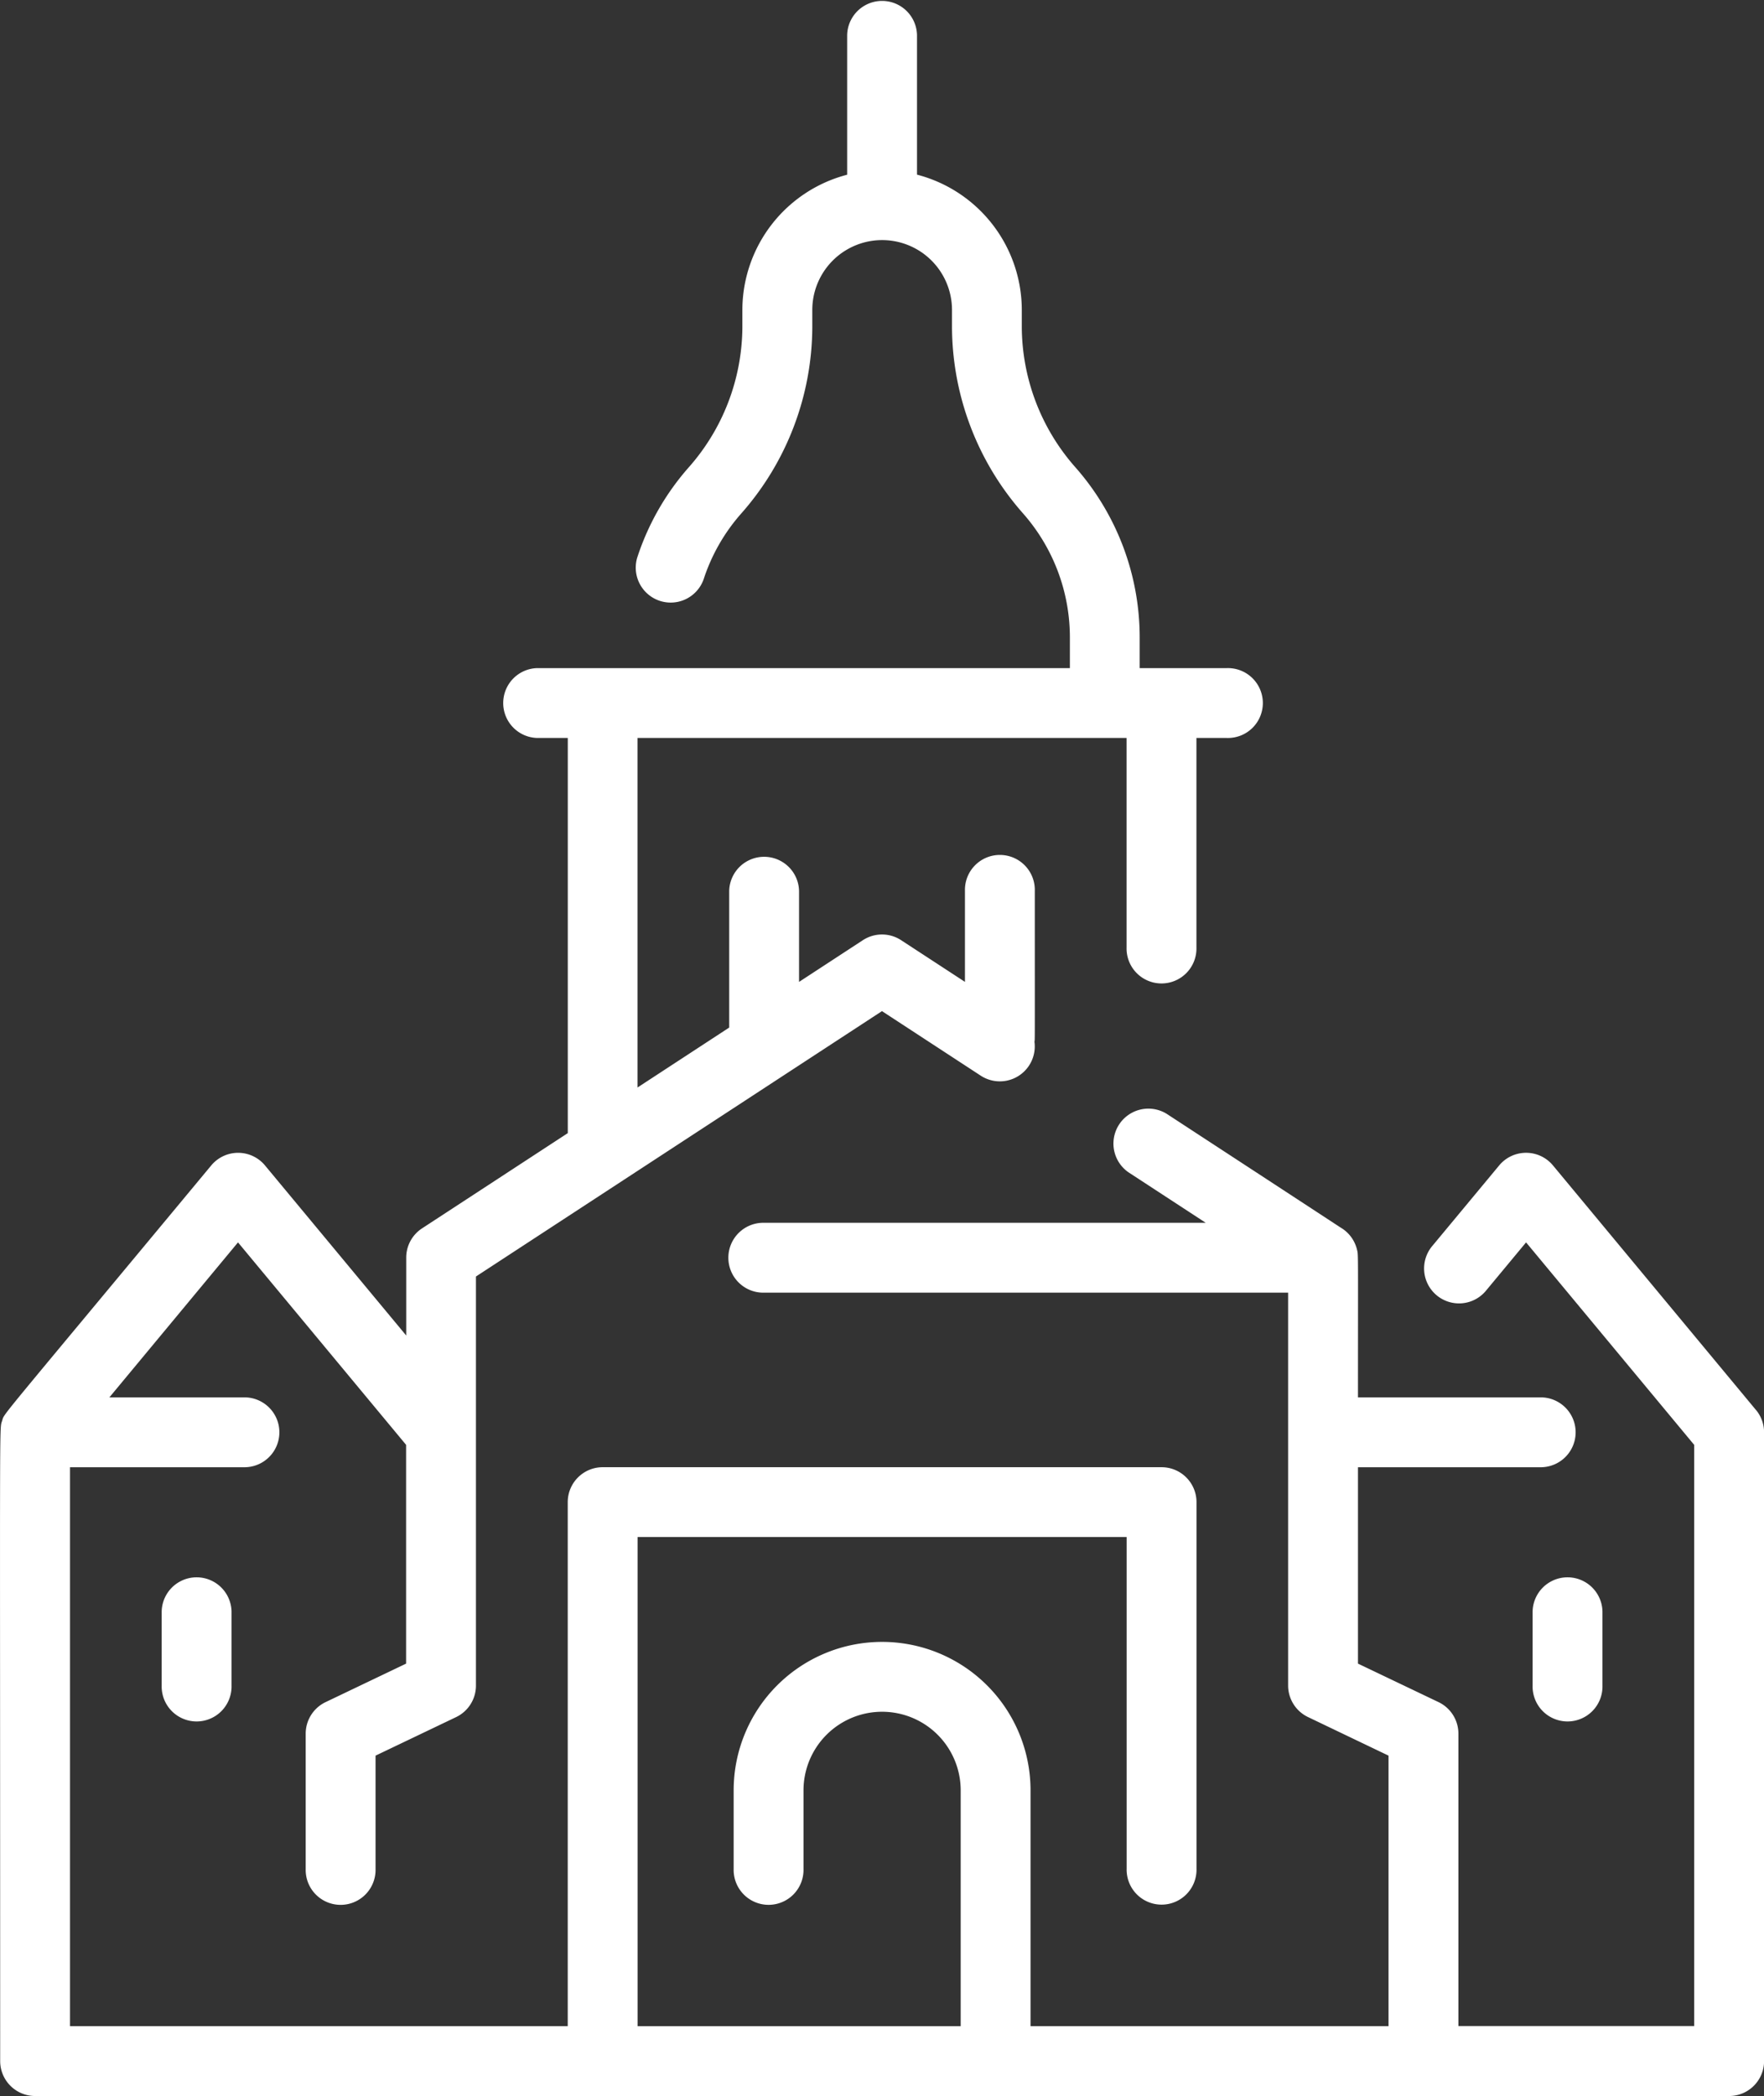 <svg id="cathedral" xmlns="http://www.w3.org/2000/svg" width="72.858" height="86.557" viewBox="0 0 72.858 86.557">
  <rect x="0" y="0" width="72.858" height="86.557" fill="#333333" stroke="none"/>
  <path id="Path_5362" data-name="Path 5362" d="M75.017,362.443v3.066a1.443,1.443,0,1,0,2.885,0v-3.066a1.443,1.443,0,0,0-2.885,0Z" transform="translate(-68.339 -295.902)" fill="#fff"/>
  <path id="Path_5363" data-name="Path 5363" d="M110.508,58.226l-8.385-10.1a1.443,1.443,0,0,0-2.22,0l-2.749,3.31a1.443,1.443,0,1,0,2.22,1.843l1.639-1.974,6.943,8.361v24H98.218V71.59a1.443,1.443,0,0,0-.82-1.3L94.07,68.7V60.59h7.585a1.443,1.443,0,0,0,0-2.885H94.07c0-6.162.017-5.86-.04-6.1a1.447,1.447,0,0,0-.607-.869c-.534-.342,2.267,1.48-7.255-4.741a1.443,1.443,0,0,0-1.578,2.415l3.193,2.086H69.546a1.443,1.443,0,1,0,0,2.885H91.185V69.606a1.443,1.443,0,0,0,.82,1.3L95.332,72.5V83.671H80.546V73.934a6.131,6.131,0,1,0-12.262,0V77.18a1.443,1.443,0,1,0,2.885,0V73.934a3.246,3.246,0,0,1,6.492,0v9.738H64.316v-20.2h20.2v13.7a1.443,1.443,0,1,0,2.885,0V62.032a1.443,1.443,0,0,0-1.443-1.443H62.874a1.443,1.443,0,0,0-1.443,1.443V83.671H40.874V60.59h7.242a1.443,1.443,0,0,0,0-2.885H42.5l5.312-6.4,6.943,8.361V68.7l-3.327,1.591a1.443,1.443,0,0,0-.82,1.3v5.59a1.443,1.443,0,1,0,2.885,0V72.5l3.327-1.591a1.443,1.443,0,0,0,.82-1.3V52.714l16.77-10.959,4.08,2.666a1.443,1.443,0,0,0,2.218-1.4c.02-.153.014.342.014-6.235a1.443,1.443,0,1,0-2.885,0v3.761L75.2,38.825a1.443,1.443,0,0,0-1.578,0l-2.637,1.723V36.787a1.443,1.443,0,0,0-2.885,0v5.647l-3.787,2.475V30.475h20.2v8.656a1.443,1.443,0,1,0,2.885,0V30.475H88.66a1.443,1.443,0,1,0,0-2.885H85.054V26.328a10.626,10.626,0,0,0-2.641-7.014,8.808,8.808,0,0,1-2.228-5.8V12.8a5.781,5.781,0,0,0-4.328-5.588V1.443a1.443,1.443,0,0,0-2.885,0V7.215A5.781,5.781,0,0,0,68.644,12.8v.714a8.809,8.809,0,0,1-2.228,5.8A10.569,10.569,0,0,0,64.3,23.03a1.443,1.443,0,0,0,2.743.894,7.7,7.7,0,0,1,1.544-2.707,11.691,11.691,0,0,0,2.945-7.7V12.8a2.885,2.885,0,1,1,5.77,0v.714a11.692,11.692,0,0,0,2.945,7.7,7.742,7.742,0,0,1,1.924,5.111V27.59h-22a1.443,1.443,0,0,0,0,2.885h1.262V46.793l-6.019,3.933a1.443,1.443,0,0,0-.654,1.208v3.217l-5.833-7.024a1.443,1.443,0,0,0-2.22,0c-9.153,11.022-8.514,10.183-8.641,10.557-.116.344-.077-.538-.077,26.429a1.443,1.443,0,0,0,1.443,1.443H109.4a1.443,1.443,0,0,0,1.443-1.443V59.147a1.442,1.442,0,0,0-.333-.921Z" transform="translate(-37.982 0)" fill="#fff"/>
  <path id="Path_5364" data-name="Path 5364" d="M389.017,362.443v3.066a1.443,1.443,0,1,0,2.885,0v-3.066a1.443,1.443,0,0,0-2.885,0Z" transform="translate(-325.716 -295.902)" fill="#fff"/>
</svg>
